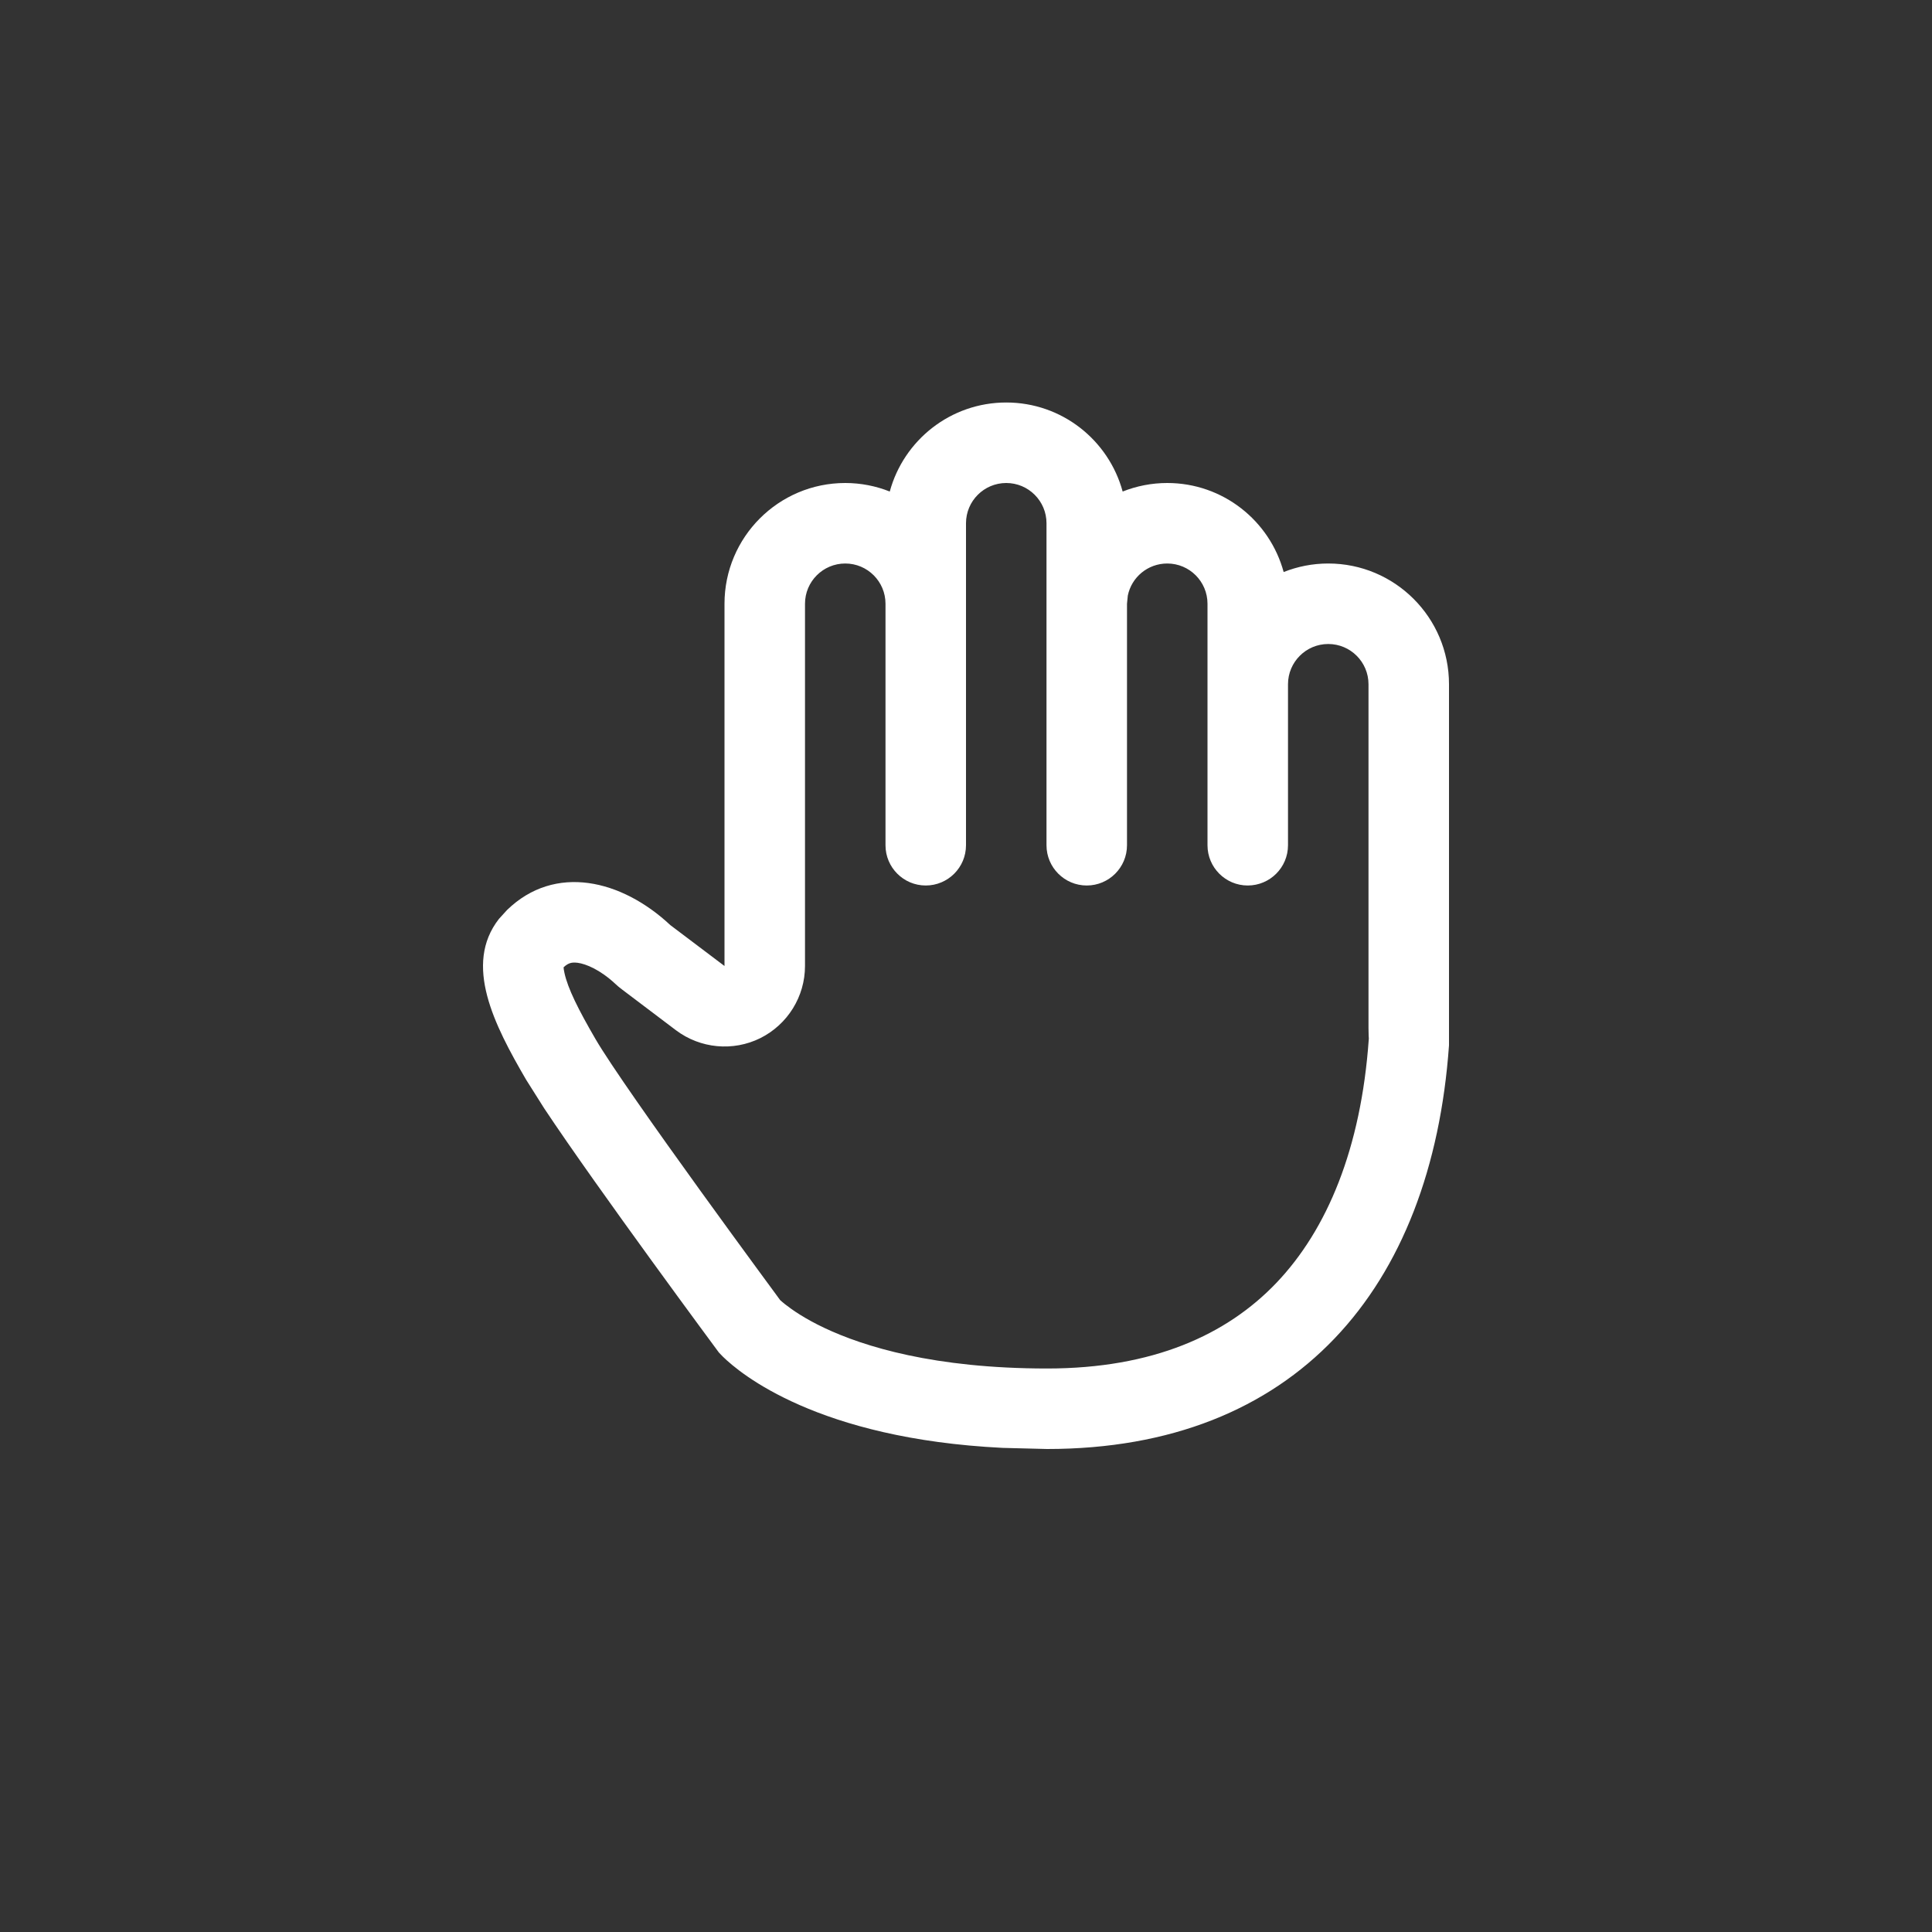 <svg width="24" height="24" viewBox="0 0 24 24" fill="none" xmlns="http://www.w3.org/2000/svg">
<rect x="0" y="0" width="24" height="24" fill="#333333" stroke="none"/>
<path d="M12.5 5C13.192 5 13.773 5.469 13.946 6.106C14.118 6.038 14.304 6 14.5 6C15.192 6 15.773 6.469 15.946 7.106C16.118 7.038 16.304 7 16.5 7C17.328 7 18 7.672 18 8.5V12.985C17.786 16.01 16.087 18 13.008 18L12.454 17.986C10.16 17.872 9.195 17.064 8.979 16.852L8.93 16.801C8.93 16.801 7.421 14.764 6.76 13.768L6.536 13.413C6.139 12.732 5.755 11.982 6.198 11.415L6.299 11.304C6.894 10.727 7.722 10.926 8.327 11.492L9 12V7.5C9 6.672 9.672 6 10.5 6C10.695 6 10.882 6.038 11.053 6.106C11.226 5.469 11.808 5 12.5 5ZM12.5 6C12.224 6 12 6.224 12 6.5V10.5C12 10.776 11.776 11 11.5 11C11.224 11 11 10.776 11 10.5V7.5C11 7.224 10.776 7 10.5 7C10.224 7 10 7.224 10 7.5V12C10 12.379 9.785 12.726 9.445 12.896C9.106 13.064 8.7 13.026 8.397 12.798L7.725 12.29C7.697 12.269 7.669 12.246 7.644 12.222C7.455 12.046 7.28 11.974 7.175 11.96C7.127 11.954 7.098 11.959 7.081 11.965C7.066 11.97 7.039 11.98 7.001 12.016C7.002 12.03 7.004 12.054 7.012 12.087C7.054 12.279 7.182 12.537 7.399 12.91C7.581 13.222 8.144 14.021 8.702 14.794C8.973 15.169 9.231 15.523 9.421 15.782C9.516 15.912 9.594 16.017 9.648 16.091C9.665 16.114 9.679 16.134 9.691 16.15C9.704 16.162 9.725 16.18 9.755 16.204C9.839 16.27 9.995 16.38 10.241 16.496C10.73 16.727 11.602 17 13.008 17C14.319 17 15.237 16.584 15.855 15.937C16.488 15.274 16.907 14.264 17.003 12.914L17.004 12.903C17.004 12.902 17.004 12.9 17.004 12.898C17.004 12.892 17.002 12.88 17.002 12.869C17.001 12.847 17 12.812 17 12.773V8.5C17 8.224 16.776 8 16.5 8C16.224 8 16 8.224 16 8.5V10.5C16 10.776 15.776 11 15.5 11C15.224 11 15 10.776 15 10.5V7.5C15 7.224 14.776 7 14.5 7C14.258 7 14.056 7.171 14.01 7.399L14 7.5V10.5C14 10.776 13.776 11 13.5 11C13.224 11 13 10.776 13 10.5V6.5C13 6.224 12.776 6 12.5 6Z" fill="white"/>
</svg>

